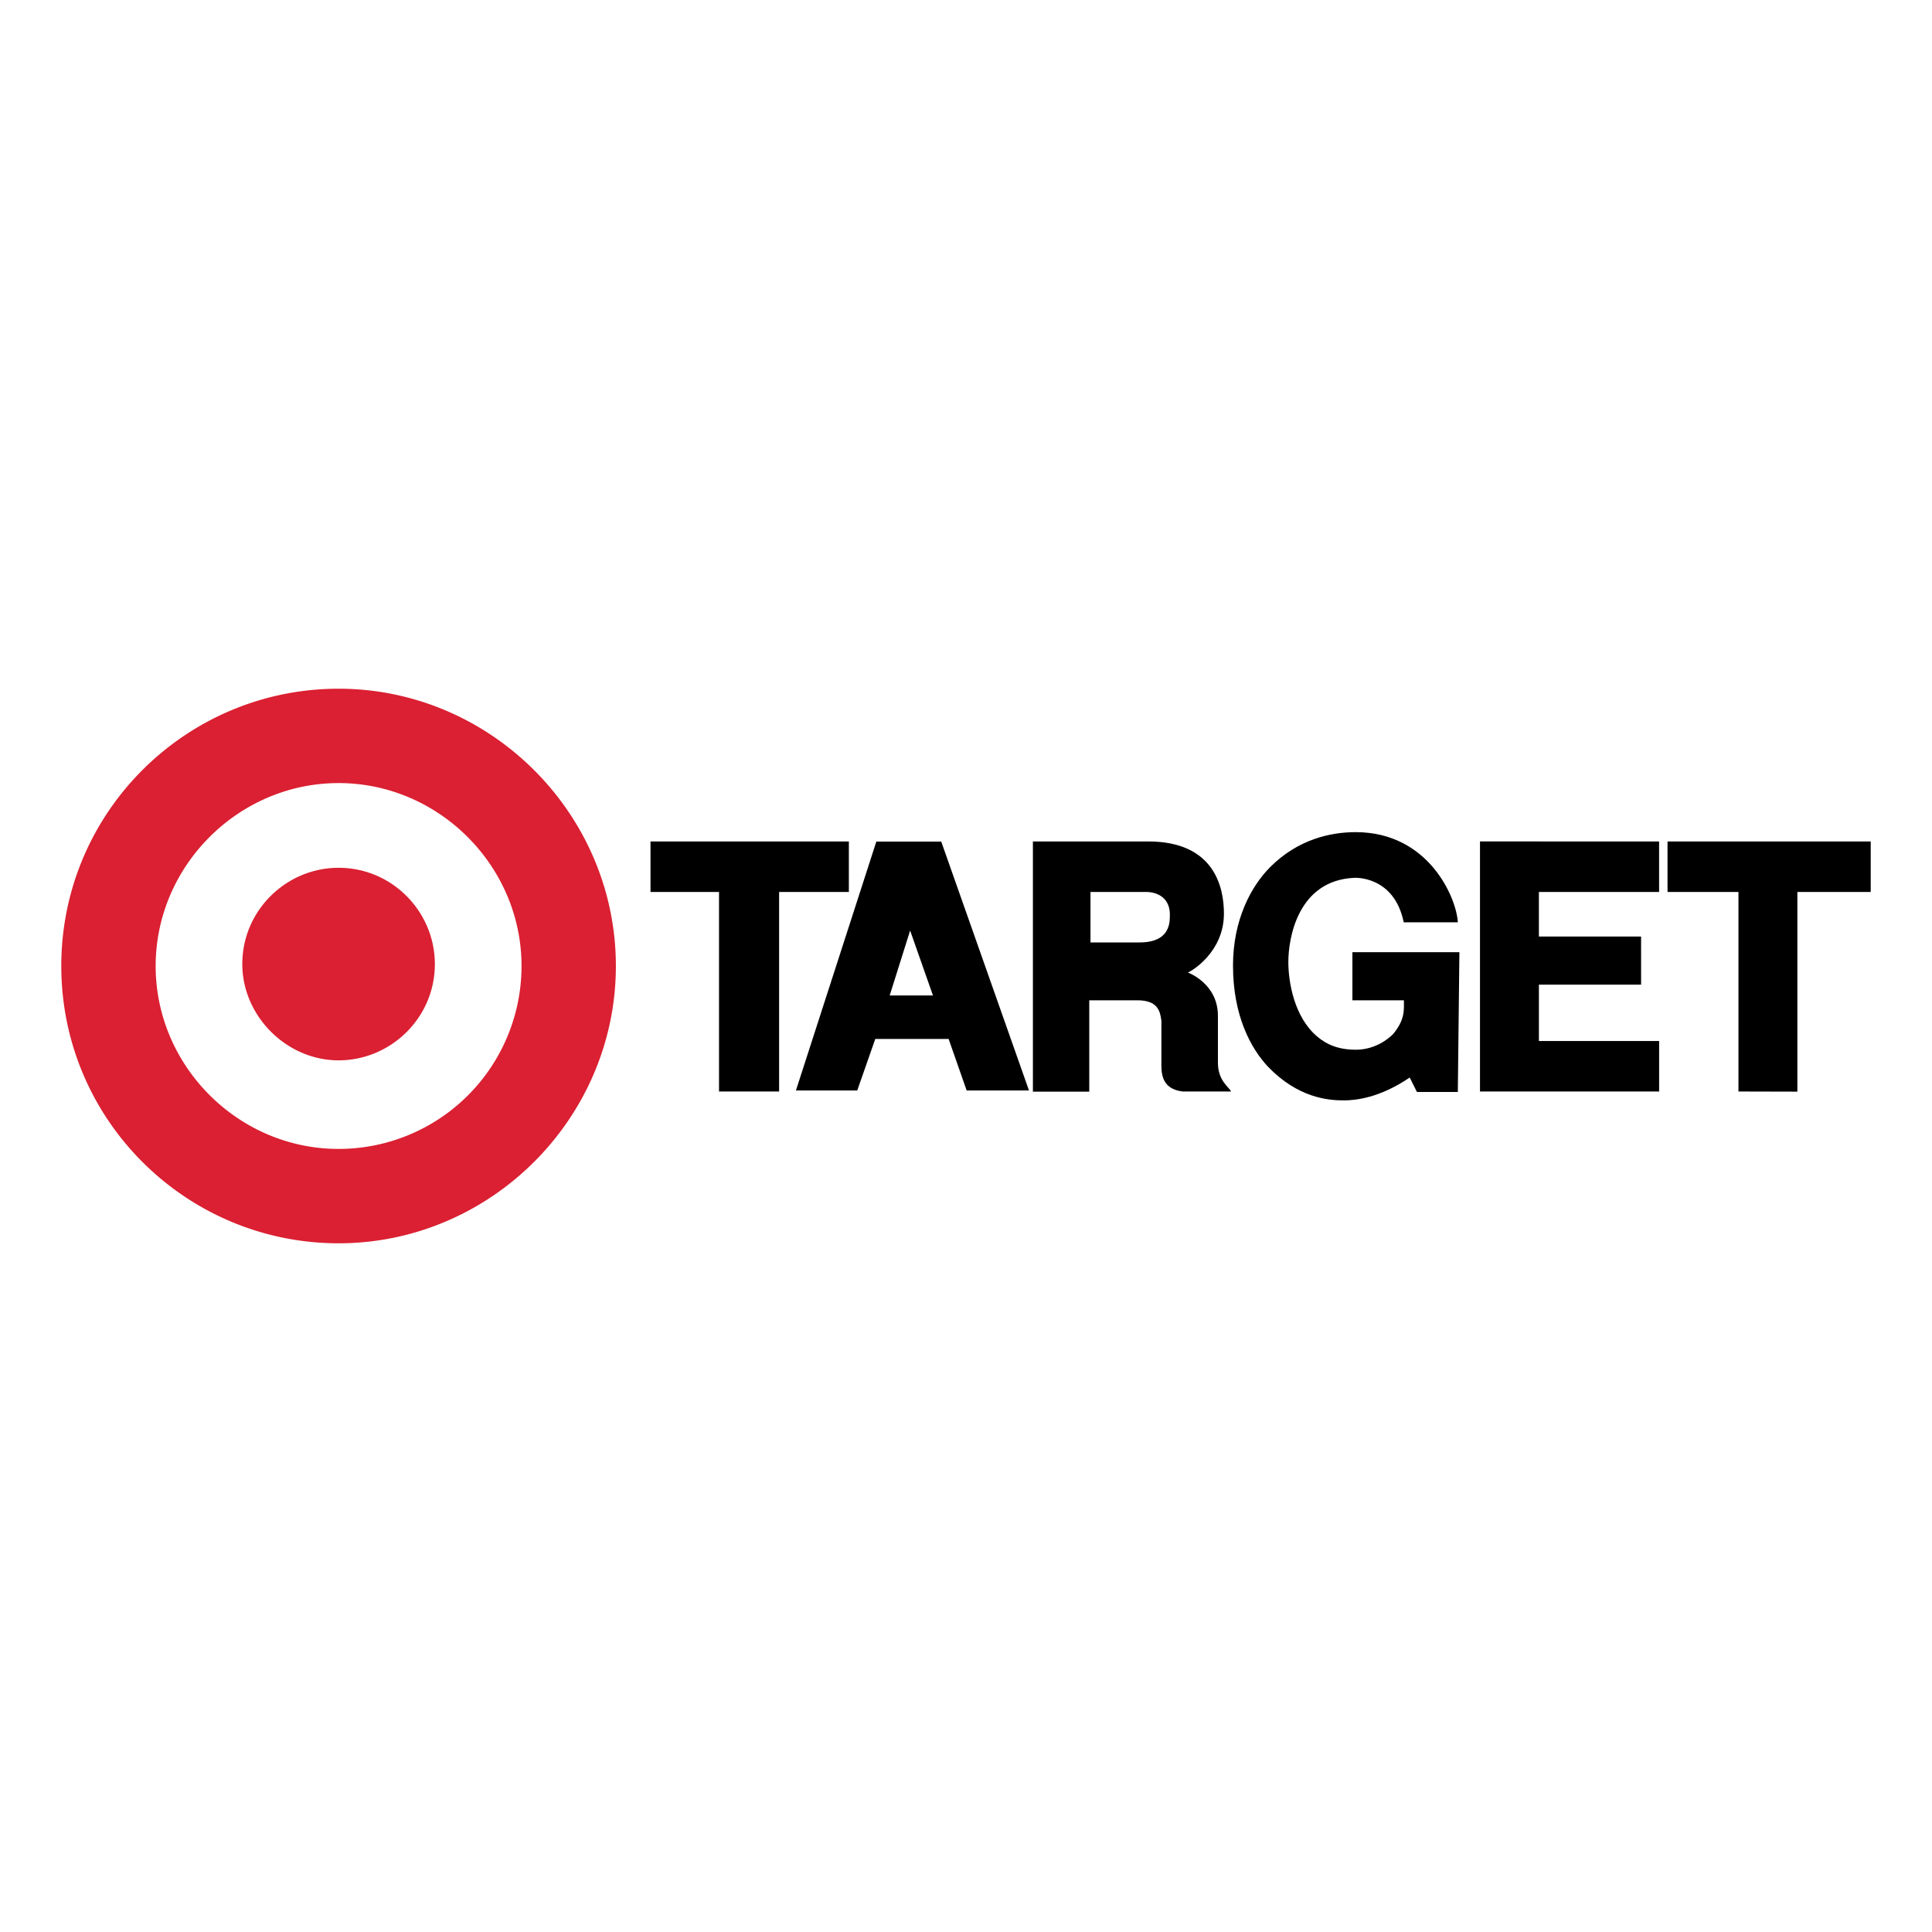 <svg xmlns="http://www.w3.org/2000/svg" viewBox="0 0 120 60" height="1em" width="1em">
  <path d="M21.03 35.86c3.23 0 5.98-2.63 5.98-5.98 0-3.23-2.63-5.98-5.98-5.98-3.23 0-5.98 2.63-5.98 5.98 0 3.23 2.75 5.98 5.98 5.98zm0 5.502A11.36 11.36 0 0 0 32.393 30c0-6.22-5.144-11.362-11.362-11.362S9.668 23.78 9.668 30 14.8 41.362 21.03 41.362zM3.807 30c0-9.57 7.774-17.223 17.223-17.223S38.253 20.55 38.253 30 30.48 47.223 21.03 47.223 3.807 39.57 3.807 30z" fill="#da2032"/>
  <path d="M48.392 25.4v12.395H44.66V25.4h-4.256v-3.136h12.32V25.4zm22.775 0h-3.435v3.136h3.06c1.12 0 1.867-.448 1.867-1.568.075-1.12-.673-1.568-1.494-1.568zm-7.094-3.136h7.243c4.107 0 4.704 2.837 4.704 4.48 0 2.4-2.016 3.584-2.24 3.66 0 0 1.867.672 1.867 2.688v2.912c0 1.12.672 1.493.82 1.792H73.48c-1.42-.15-1.344-1.27-1.344-1.867V33.4c-.075-.598-.224-1.27-1.493-1.27h-2.987v5.675h-3.5v-15.53zm37.857 5.906h-6.347V25.4h7.467v-3.136H91.925v15.53h11.126v-3.136h-7.467v-3.5h6.347zm9.708 9.634V25.4h4.555v-3.136h-12.62V25.4h4.406v12.395zM56.53 27.798l-1.27 4.032h2.688zm-2.1-5.525h4.032l5.45 15.457H60.04l-1.12-3.2h-4.555l-1.12 3.2h-3.808zm36.216 6.87H84v2.987h3.2c0 .598.075 1.195-.672 2.1-.3.3-1.12.97-2.315.97-1.045 0-1.792-.3-2.4-.82-1.42-1.195-1.792-3.36-1.792-4.63 0-1.493.598-5.078 4.107-5.227 0 0 2.464-.15 3.06 2.763h3.36c-.075-1.493-1.792-5.6-6.347-5.6-1.568 0-3.584.448-5.302 2.165-1.195 1.195-2.315 3.286-2.315 6.123 0 3.136 1.12 5.152 2.165 6.273 1.867 1.942 3.733 2.1 4.704 2.1.747 0 2.24-.15 4.107-1.42l.448.896h2.54z"/>
</svg>
